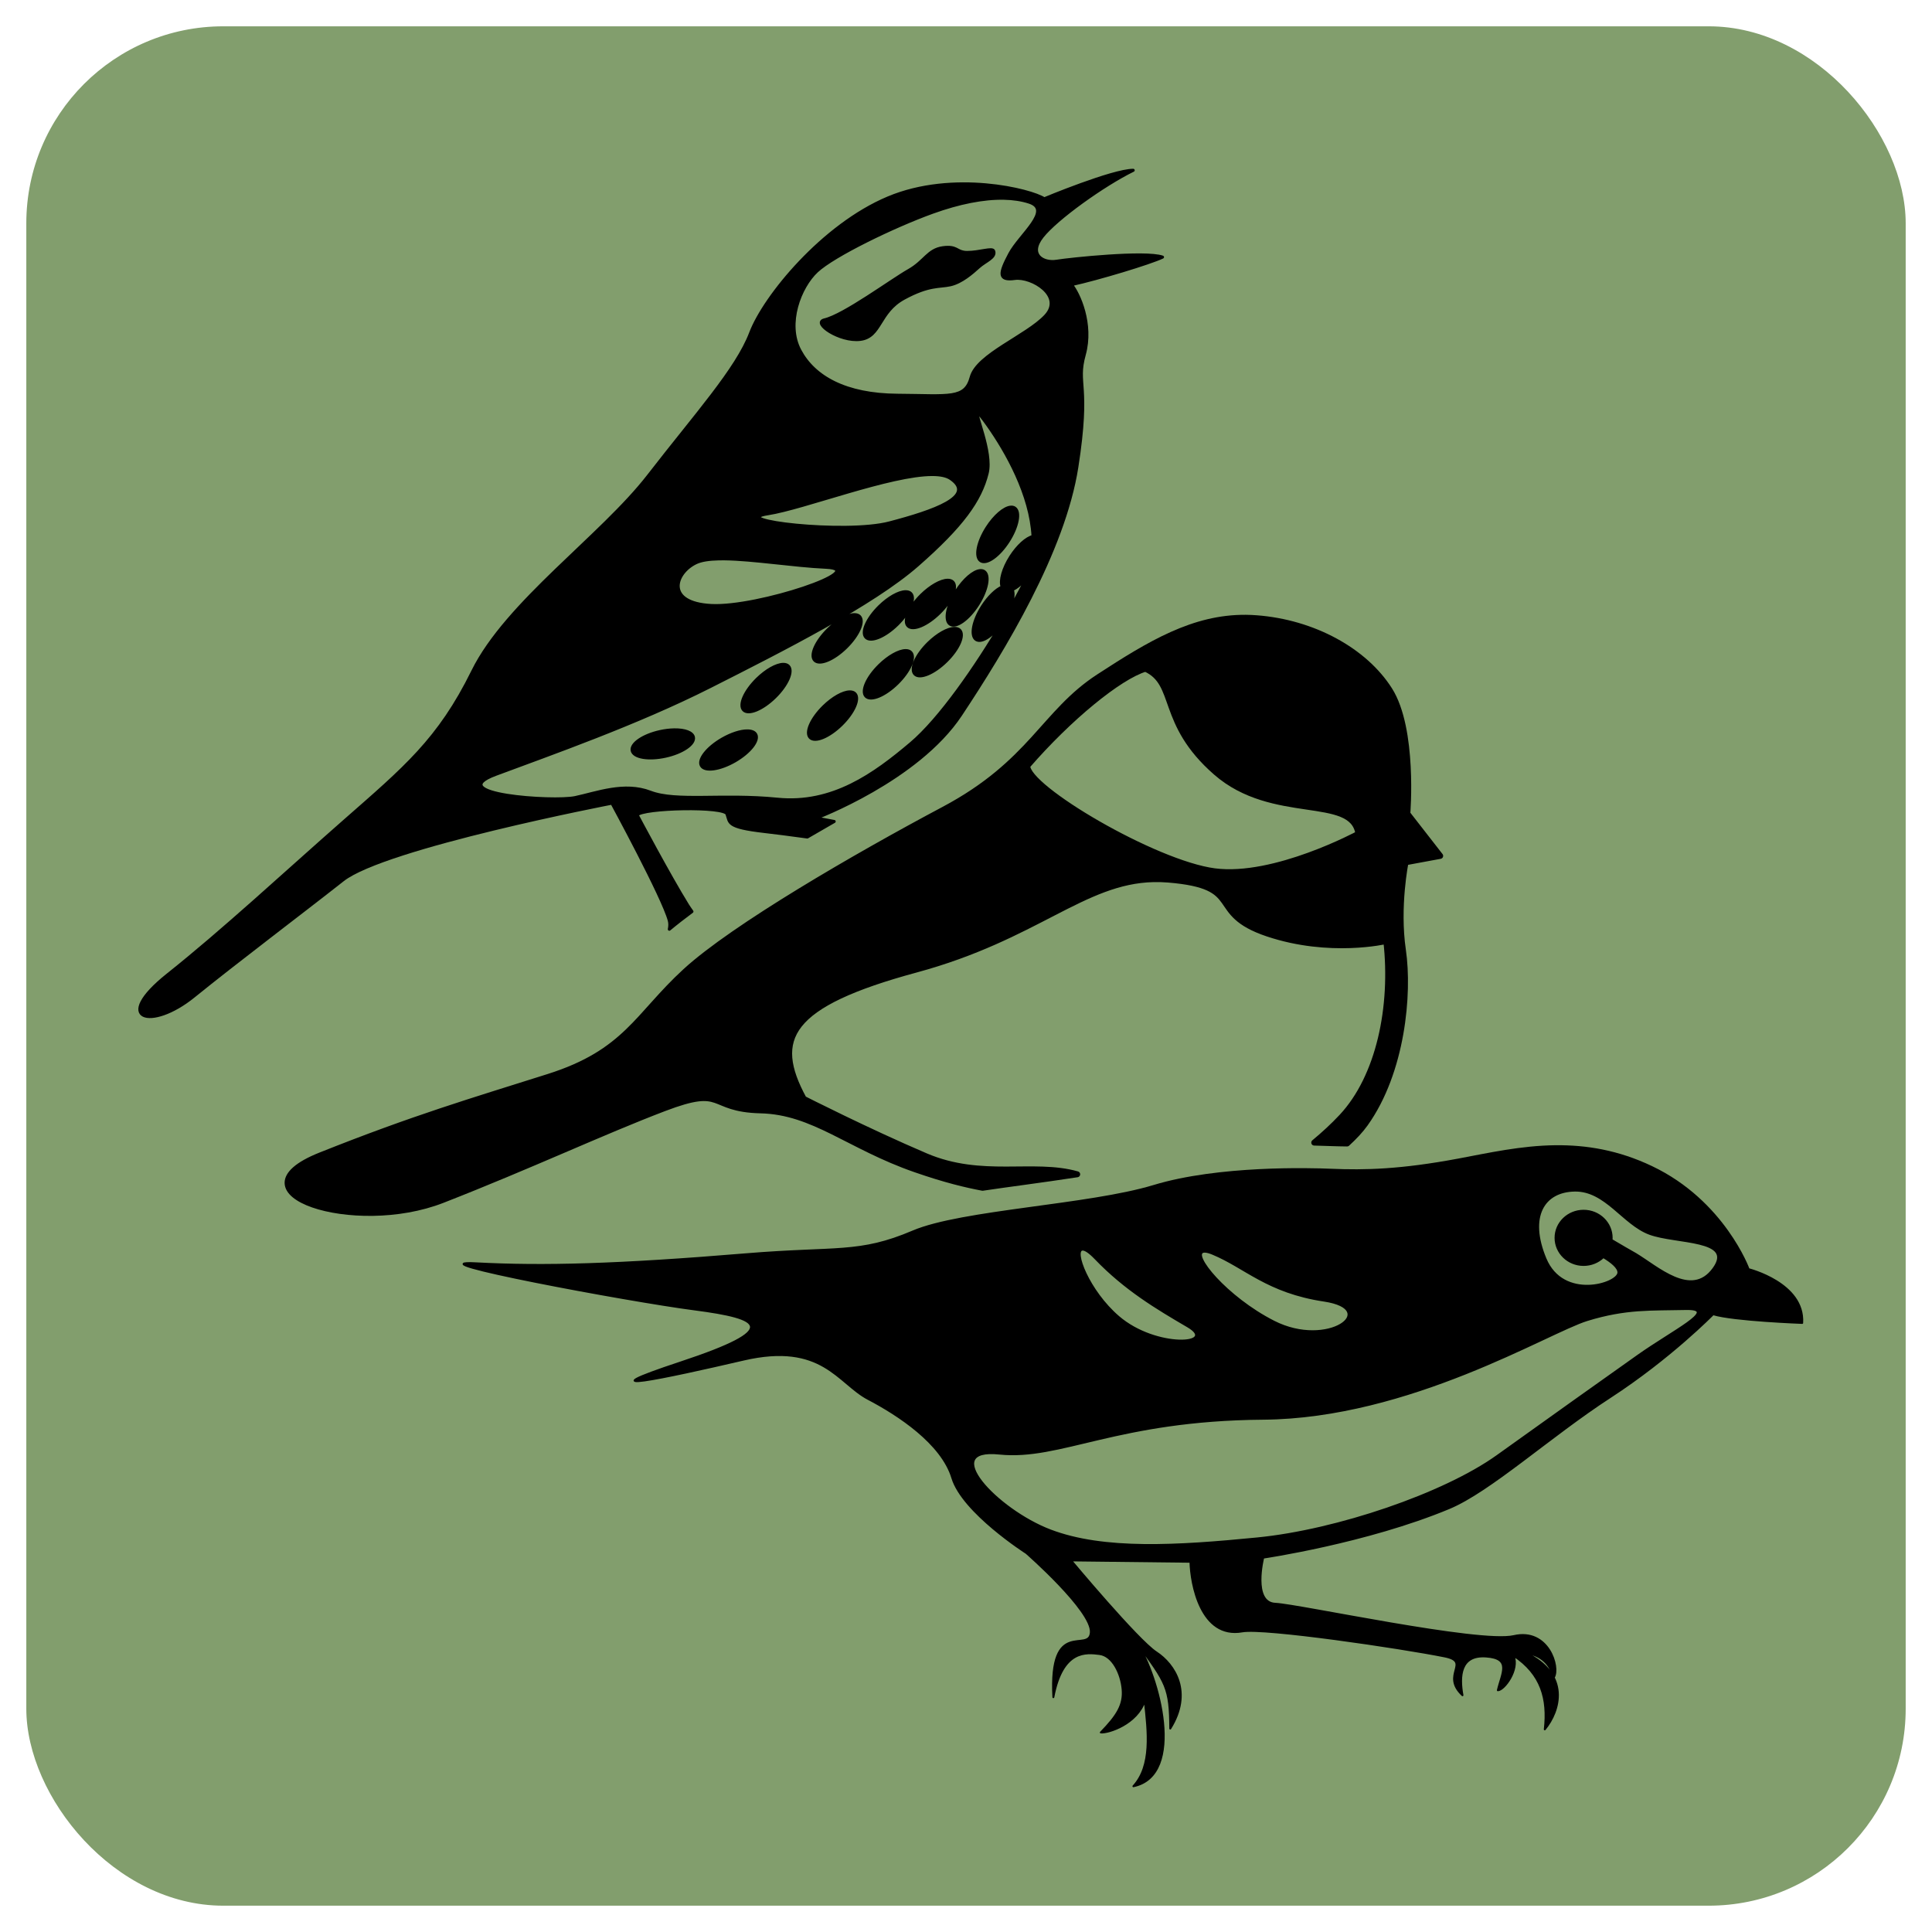 <?xml version="1.0" encoding="UTF-8" standalone="no"?>
<!-- Created with Inkscape (http://www.inkscape.org/) -->

<svg
   xmlns:dc="http://purl.org/dc/elements/1.1/"
   xmlns:cc="http://creativecommons.org/ns#"
   xmlns:rdf="http://www.w3.org/1999/02/22-rdf-syntax-ns#"
   xmlns:svg="http://www.w3.org/2000/svg"
   xmlns="http://www.w3.org/2000/svg"
   xmlns:sodipodi="http://sodipodi.sourceforge.net/DTD/sodipodi-0.dtd"
   xmlns:inkscape="http://www.inkscape.org/namespaces/inkscape"
   width="82.893mm"
   height="82.893mm"
   viewBox="0 0 293.714 293.714"
   id="svg2"
   version="1.1"
   inkscape:version="0.91 r13725"
   sodipodi:docname="groups.svg">
  <defs
     id="defs4" />
  <sodipodi:namedview
     id="base"
     pagecolor="#ffffff"
     bordercolor="#666666"
     borderopacity="1.0"
     inkscape:pageopacity="0.0"
     inkscape:pageshadow="2"
     inkscape:zoom="1.979899"
     inkscape:cx="164.4421"
     inkscape:cy="138.79765"
     inkscape:document-units="px"
     inkscape:current-layer="layer1"
     showgrid="false"
     fit-margin-top="0"
     fit-margin-left="0"
     fit-margin-right="0"
     fit-margin-bottom="0"
     inkscape:window-width="1920"
     inkscape:window-height="1017"
     inkscape:window-x="-8"
     inkscape:window-y="-8"
     inkscape:window-maximized="1" />
  <g
     inkscape:label="Layer 1"
     inkscape:groupmode="layer"
     id="layer1"
     transform="translate(-35.7,-224.558)">
    <rect
       style="fill:#829e6d;fill-opacity:1;stroke:#ffffff;stroke-width:8;stroke-linecap:round;stroke-linejoin:round;stroke-miterlimit:4;stroke-dasharray:none;stroke-dashoffset:0;stroke-opacity:0"
       id="rect4221"
       width="285.714"
       height="285.714"
       x="39.7"
       y="228.558"
       ry="29.947"
       inkscape:export-filename="E:\INFO\Ornitho\app\src\main\res\mipmap-mdpi\ornitho_launcher.png"
       inkscape:export-xdpi="14.71"
       inkscape:export-ydpi="14.71" />
    <path
       style="fill:#000000;fill-opacity:1;fill-rule:evenodd;stroke:#000000;stroke-width:0.46;stroke-linecap:round;stroke-linejoin:round;stroke-opacity:1;stroke-miterlimit:4;stroke-dasharray:none"
       d="M 172.275 25.889 C 169.152 25.889 158.754 30.225 158.754 30.225 C 156.781 28.909 144.959 25.921 135.023 30.088 C 125.088 34.255 116.223 45.074 114.121 50.611 C 112.019 56.149 105.757 63.048 98.611 72.291 C 91.465 81.534 77.028 91.587 71.877 102.047 C 66.726 112.507 61.527 116.771 52.348 124.832 C 43.169 132.893 34.057 141.38 25.496 148.195 C 16.935 155.011 22.945 156.725 29.447 151.451 C 35.949 146.178 45.716 138.821 52.115 133.781 C 58.514 128.742 93.031 122.1 93.031 122.1 C 93.031 122.1 100.817 136.419 101.75 139.943 C 101.864 140.372 101.848 140.813 101.754 141.268 C 102.807 140.39 103.966 139.491 105.195 138.576 C 104.974 138.258 104.742 137.942 104.541 137.617 C 101.751 133.117 96.867 123.902 96.867 123.902 C 97.623 122.798 110.353 122.507 110.527 123.785 C 110.992 125.064 110.423 125.742 116.178 126.404 C 117.63 126.571 120.009 126.867 122.732 127.246 C 124.095 126.447 125.452 125.665 126.82 124.885 C 126.127 124.752 124.068 124.367 124.068 124.367 C 124.068 124.367 139.472 118.58 146.039 108.674 C 152.606 98.768 161.706 83.808 163.707 71.012 C 165.708 58.215 163.548 58.568 164.838 53.908 C 166.128 49.249 163.996 44.604 162.877 43.27 C 166.987 42.365 174.842 39.992 176.732 39.088 C 174.102 38.184 162.707 39.378 160.643 39.713 C 158.578 40.047 156.283 38.723 158.445 35.971 C 160.608 33.218 167.755 28.108 172.275 25.889 z M 152.631 30.139 C 154.042 30.169 155.328 30.364 156.461 30.73 C 160.087 31.903 155.053 35.683 153.506 38.596 C 151.959 41.508 151.696 42.691 154.271 42.336 C 156.847 41.981 161.816 44.988 158.93 48.047 C 156.043 51.105 148.573 53.92 147.65 57.338 C 146.728 60.756 144.369 60.139 136.457 60.088 C 128.545 60.037 123.763 57.337 121.6 53.273 C 119.436 49.209 121.597 43.631 124.168 41.229 C 126.739 38.826 135.877 34.393 141.764 32.268 C 145.81 30.807 149.526 30.073 152.631 30.139 z M 144.076 37.602 C 143.863 37.603 143.619 37.621 143.336 37.66 C 141.07 37.974 140.582 39.741 138.176 41.104 C 135.494 42.622 128.332 47.932 125.334 48.633 C 123.428 49.078 127.657 51.992 130.801 51.592 C 133.944 51.192 133.554 47.446 137.418 45.346 C 141.282 43.245 142.778 43.674 144.486 43.291 C 146.194 42.908 147.807 41.478 148.801 40.578 C 149.795 39.679 151.429 39.144 151.061 38.154 C 150.865 37.629 148.926 38.383 147.035 38.379 C 145.573 38.376 145.572 37.588 144.076 37.602 z M 148.664 62.799 C 148.839 62.848 149.285 63.39 150.158 64.621 C 153.015 68.65 156.718 75.199 157.049 81.555 C 156.047 81.782 154.709 82.995 153.664 84.623 C 152.513 86.42 151.984 88.305 152.367 89.238 C 151.414 89.645 150.272 90.762 149.363 92.178 C 147.943 94.394 147.514 96.655 148.406 97.227 C 149.286 97.787 151.123 96.5 152.539 94.33 C 148.348 101.453 142.864 109.331 138.486 113.033 C 132.938 117.726 126.579 122.337 118.184 121.5 C 109.788 120.663 102.821 121.949 98.867 120.432 C 94.914 118.914 90.737 120.554 87.443 121.254 C 84.15 121.954 67.102 120.798 75.359 117.719 C 83.617 114.64 96.823 110.007 107.908 104.402 C 118.993 98.798 132.647 91.891 139.473 85.91 C 146.299 79.929 149.051 76.071 150.076 71.936 C 150.877 68.705 148.04 62.622 148.664 62.799 z M 141.787 72.139 C 142.966 72.146 143.91 72.333 144.527 72.756 C 148.477 75.465 141.982 77.724 135.229 79.496 C 128.475 81.268 110.277 79.104 116.746 78.102 C 122.204 77.256 135.419 72.101 141.787 72.139 z M 153.656 77.102 C 152.647 77.188 151.19 78.446 150.062 80.205 C 148.642 82.421 148.212 84.682 149.104 85.254 C 149.995 85.826 151.871 84.491 153.291 82.275 C 154.711 80.06 155.139 77.801 154.248 77.229 C 154.086 77.125 153.887 77.082 153.656 77.102 z M 110.133 84.957 C 114.49 85.006 120.667 86.017 125.58 86.24 C 132.568 86.558 115.244 92.418 108.143 92.053 C 101.042 91.688 102.59 87.073 105.818 85.543 C 106.626 85.16 107.827 84.992 109.285 84.961 C 109.559 84.955 109.842 84.953 110.133 84.957 z M 149.006 86.75 C 147.996 86.836 146.54 88.095 145.412 89.854 C 143.991 92.07 143.563 94.331 144.455 94.902 C 145.347 95.474 147.22 94.14 148.641 91.924 C 150.061 89.708 150.492 87.447 149.6 86.875 C 149.438 86.772 149.237 86.73 149.006 86.75 z M 156.055 87.838 C 155.912 88.185 155.759 88.529 155.582 88.867 C 154.85 90.269 154.02 91.776 153.125 93.326 C 153.91 91.812 154.202 90.396 153.891 89.633 C 154.558 89.348 155.329 88.708 156.055 87.838 z M 144.061 88.213 C 143.031 88.228 141.474 89.109 140.105 90.449 C 138.225 92.291 137.3 94.395 138.041 95.152 C 138.782 95.909 140.909 95.031 142.789 93.189 C 144.669 91.348 145.592 89.241 144.852 88.484 C 144.672 88.301 144.403 88.208 144.061 88.213 z M 137.668 89.957 C 136.638 89.971 135.079 90.851 133.711 92.191 C 131.83 94.034 130.906 96.14 131.648 96.896 C 132.39 97.653 134.516 96.775 136.396 94.934 C 138.277 93.092 139.201 90.983 138.459 90.227 C 138.28 90.043 138.011 89.952 137.668 89.957 z M 129.879 93.443 C 128.849 93.458 127.292 94.34 125.924 95.68 C 124.043 97.522 123.119 99.629 123.861 100.385 C 124.603 101.141 126.727 100.261 128.607 98.42 C 130.488 96.578 131.413 94.472 130.672 93.715 C 130.492 93.531 130.222 93.438 129.879 93.443 z M 145.107 95.537 C 144.078 95.552 142.52 96.432 141.152 97.771 C 139.272 99.613 138.347 101.72 139.088 102.477 C 139.829 103.233 141.956 102.353 143.836 100.512 C 145.716 98.67 146.639 96.564 145.898 95.807 C 145.719 95.623 145.45 95.532 145.107 95.537 z M 137.668 98.908 C 136.639 98.922 135.081 99.803 133.713 101.143 C 131.832 102.984 130.907 105.091 131.648 105.848 C 132.39 106.604 134.516 105.724 136.396 103.883 C 138.277 102.041 139.201 99.934 138.459 99.178 C 138.279 98.995 138.01 98.903 137.668 98.908 z M 119.068 101 C 118.039 101.015 116.481 101.894 115.113 103.234 C 113.233 105.076 112.31 107.182 113.051 107.939 C 113.792 108.696 115.916 107.816 117.797 105.975 C 119.677 104.133 120.6 102.029 119.859 101.271 C 119.68 101.088 119.411 100.995 119.068 101 z M 129.182 105.186 C 128.152 105.2 126.595 106.08 125.227 107.42 C 123.346 109.262 122.423 111.368 123.164 112.125 C 123.905 112.882 126.03 112.002 127.91 110.16 C 129.79 108.319 130.713 106.212 129.973 105.455 C 129.793 105.272 129.524 105.181 129.182 105.186 z M 102.506 110.957 C 101.823 110.967 101.085 111.056 100.352 111.217 C 97.781 111.782 95.88 113.079 96.107 114.113 C 96.335 115.148 98.603 115.528 101.174 114.963 C 103.744 114.398 105.644 113.103 105.418 112.068 C 105.263 111.364 104.137 110.934 102.506 110.957 z M 113.625 111.117 C 112.594 111.108 111.164 111.573 109.801 112.359 C 107.521 113.675 106.101 115.485 106.631 116.402 C 107.16 117.32 109.439 116.997 111.719 115.682 C 113.999 114.366 115.416 112.556 114.887 111.639 C 114.694 111.304 114.254 111.123 113.625 111.117 z "
       transform="translate(35.7,224.558)"
       id="path11607" />
    <path
       style="fill:#000000;fill-opacity:1;fill-rule:evenodd;stroke:#000000;stroke-width:0.289;stroke-linecap:round;stroke-linejoin:round;stroke-miterlimit:4;stroke-dasharray:none;stroke-opacity:1"
       d="m 272.18,398.809 c 4.612,-0.051 9.474,0.71 14.621,3.164 10.98,5.234 14.731,15.533 14.731,15.533 0,0 8.514,2.122 8.15,8.174 0,0 -10.406,-0.377 -13.542,-1.325 0,0 -6.525,6.663 -15.65,12.592 -9.172,5.959 -18.263,14.286 -24.496,16.884 -12.532,5.222 -28.249,7.527 -28.249,7.527 0,0 -1.727,6.854 1.833,7.014 3.56,0.16 31.025,6.124 36.265,4.915 5.24,-1.21 7.029,4.741 6.081,6.272 -0.757,-2.568 -2.459,-3.445 -4.339,-3.746 -1.816,-0.852 -2.099,0.23 -1.794,0.431 0.923,2.104 -1.417,5.277 -2.381,5.277 0.583,-2.552 2.171,-4.862 -1.796,-5.133 -3.967,-0.271 -4.089,3.049 -3.578,5.893 -3.354,-3.135 1.434,-5.072 -2.727,-5.908 -6.656,-1.338 -27.377,-4.394 -30.754,-3.8 -6.309,1.111 -7.804,-7.231 -7.877,-10.585 l -18.15,-0.206 c 0,0 10.123,12.126 12.945,13.969 2.822,1.842 5.568,6.096 2.136,11.593 -0.038,-6.197 -0.577,-6.932 -5.002,-12.917 3.208,4.813 7.419,20.01 -0.602,21.687 2.863,-3.133 2.262,-8.236 1.729,-13.014 0.42,-1.302 -0.186,-1.671 0,0 -1.138,3.526 -5.509,4.944 -6.681,4.837 2.479,-2.552 3.519,-4.194 3.312,-6.562 -0.207,-2.368 -1.512,-5.116 -3.506,-5.363 -1.994,-0.247 -5.635,-0.73 -7.021,6.562 -0.656,-12.25 5.489,-6.562 5.698,-9.862 0.208,-3.3 -9.814,-12.066 -9.814,-12.066 0,0 -9.654,-6.159 -11.247,-11.413 -1.593,-5.254 -8.183,-9.592 -12.781,-11.995 -4.598,-2.403 -6.957,-8.773 -18.975,-5.981 -12.017,2.792 -24.9,5.515 -9.487,0.412 15.412,-5.103 12.252,-6.719 2.062,-8.043 -10.19,-1.324 -43.397,-7.557 -33.205,-7.013 10.192,0.544 21.472,0.245 41.073,-1.379 13.767,-1.141 17.124,0.034 25.338,-3.467 7.378,-3.145 26.753,-3.921 36.608,-6.916 9.854,-2.995 23.821,-2.601 26.916,-2.468 5.193,0.224 10.661,0.087 19.388,-1.547 4.636,-0.868 9.542,-1.971 14.769,-2.029 z m -6.389,77.436 c -0.594,-1.213 1.081,-0.546 1.794,-0.431 6.913,3.244 5.277,8.855 2.96,11.652 0.519,-4.652 -0.506,-8.409 -4.755,-11.221 z m 9.31,-70.683 c -4.721,0.074 -7.122,3.936 -4.449,10.354 2.673,6.418 11.013,3.849 11.084,2.115 0.031,-0.752 -1.05,-1.62 -2.283,-2.362 -0.798,0.766 -1.878,1.197 -3.004,1.198 -2.358,2.2e-4 -4.269,-1.846 -4.269,-4.123 -2.6e-4,-2.277 1.911,-4.123 4.269,-4.123 2.357,9e-5 4.269,1.846 4.268,4.123 -1.7e-4,0.107 -0.009,0.213 -0.015,0.32 1.442,0.85 2.87,1.686 3.657,2.123 3.305,1.975 8.472,6.821 11.812,2.261 3.341,-4.56 -5.674,-3.83 -9.698,-5.323 -4.024,-1.493 -6.654,-6.637 -11.375,-6.563 z m -74.805,8.97 c -1.51,0.011 0.885,6.315 5.451,10.231 5.729,4.914 15.222,4.196 10.519,1.444 -4.703,-2.752 -9.49,-5.592 -14.025,-10.312 -0.921,-0.959 -1.56,-1.365 -1.945,-1.362 z m 18.445,0.319 c -2.118,0.201 3.355,6.944 10.62,10.633 8.276,4.202 16.254,-1.901 7.631,-3.197 -8.623,-1.296 -11.967,-5.061 -16.912,-7.115 -0.464,-0.193 -0.831,-0.295 -1.11,-0.32 -0.084,-0.007 -0.161,-0.007 -0.229,-8.6e-4 z m 73.66,8.715 c -0.14,-0.003 -0.291,-0.002 -0.454,0.002 -5.218,0.123 -9.04,-0.154 -14.971,1.675 -5.931,1.829 -27.007,14.835 -49.247,15.002 -22.24,0.168 -30.801,6.262 -40.104,5.297 -9.303,-0.965 -0.413,8.559 7.735,11.671 8.148,3.112 19.337,2.413 31.466,1.223 12.129,-1.19 28.401,-6.743 36.486,-12.53 8.085,-5.787 15.877,-11.347 21.414,-15.26 5.364,-3.791 12.009,-6.995 7.675,-7.08 z"
       id="path11033"
       inkscape:connector-curvature="0"
       sodipodi:nodetypes="sscccsscssccccscssccsccccccsscscssssssssssssccccssscccccccssssssssssssssscsssssssscc" />
    <path
       style="fill:#000000;fill-opacity:1;fill-rule:evenodd;stroke:#000000;stroke-width:0.902px;stroke-linecap:round;stroke-linejoin:round;stroke-opacity:1"
       d="M 189.396 93.918 C 181.47 93.858 174.882 97.808 167.035 102.918 C 158.665 108.369 156.841 115.975 143.482 123.078 C 130.124 130.181 111.536 140.956 104.215 147.668 C 96.894 154.38 95.201 159.975 83.387 163.711 C 71.572 167.447 63.002 169.953 48.734 175.639 C 34.467 181.324 53.819 187.693 67.262 182.439 C 80.705 177.186 91.579 172.061 100.961 168.488 C 110.343 164.915 107.526 168.612 115.631 168.805 C 123.736 168.998 129.038 174.26 139.17 177.777 C 143.795 179.383 146.885 180.102 149.373 180.574 C 151.396 180.271 153.487 179.987 155.623 179.693 C 158.377 179.315 161.125 178.927 163.762 178.523 C 157.095 176.626 149.273 179.415 140.699 175.75 C 131.722 171.913 122.18 167.055 122.18 167.055 C 117.187 157.875 119.758 152.685 139.25 147.406 C 157.523 142.457 164.662 133.894 175.383 133.652 C 176.097 133.636 176.829 133.656 177.58 133.717 C 189.594 134.699 183.264 138.761 192.717 141.93 C 202.169 145.098 210.754 143.059 210.754 143.059 C 211.881 153.044 209.671 163.71 203.99 169.791 C 202.676 171.198 201.256 172.494 199.797 173.705 C 200.942 173.732 201.927 173.765 202.496 173.789 C 203.25 173.822 204.025 173.826 204.791 173.84 C 205.896 172.832 206.836 171.823 207.541 170.836 C 213.184 162.937 214.251 151.075 213.279 144.443 C 212.307 137.812 213.682 131.09 213.682 131.09 L 218.947 130.117 L 213.951 123.699 C 213.951 123.699 215.011 110.859 211.242 104.9 C 207.473 98.942 199.658 94.635 191 93.986 C 190.459 93.946 189.925 93.922 189.396 93.918 z M 174.137 101.66 C 179.129 103.915 176.233 109.887 184.879 117.428 C 193.525 124.968 205.605 120.616 206.516 126.766 C 206.516 126.766 193.788 133.646 184.652 132.459 C 175.516 131.272 155.936 119.716 156.178 116.414 C 162.459 109.167 170.111 102.868 174.137 101.66 z "
       transform="translate(35.7,224.558)"
       id="path4709" />
  </g>
</svg>
